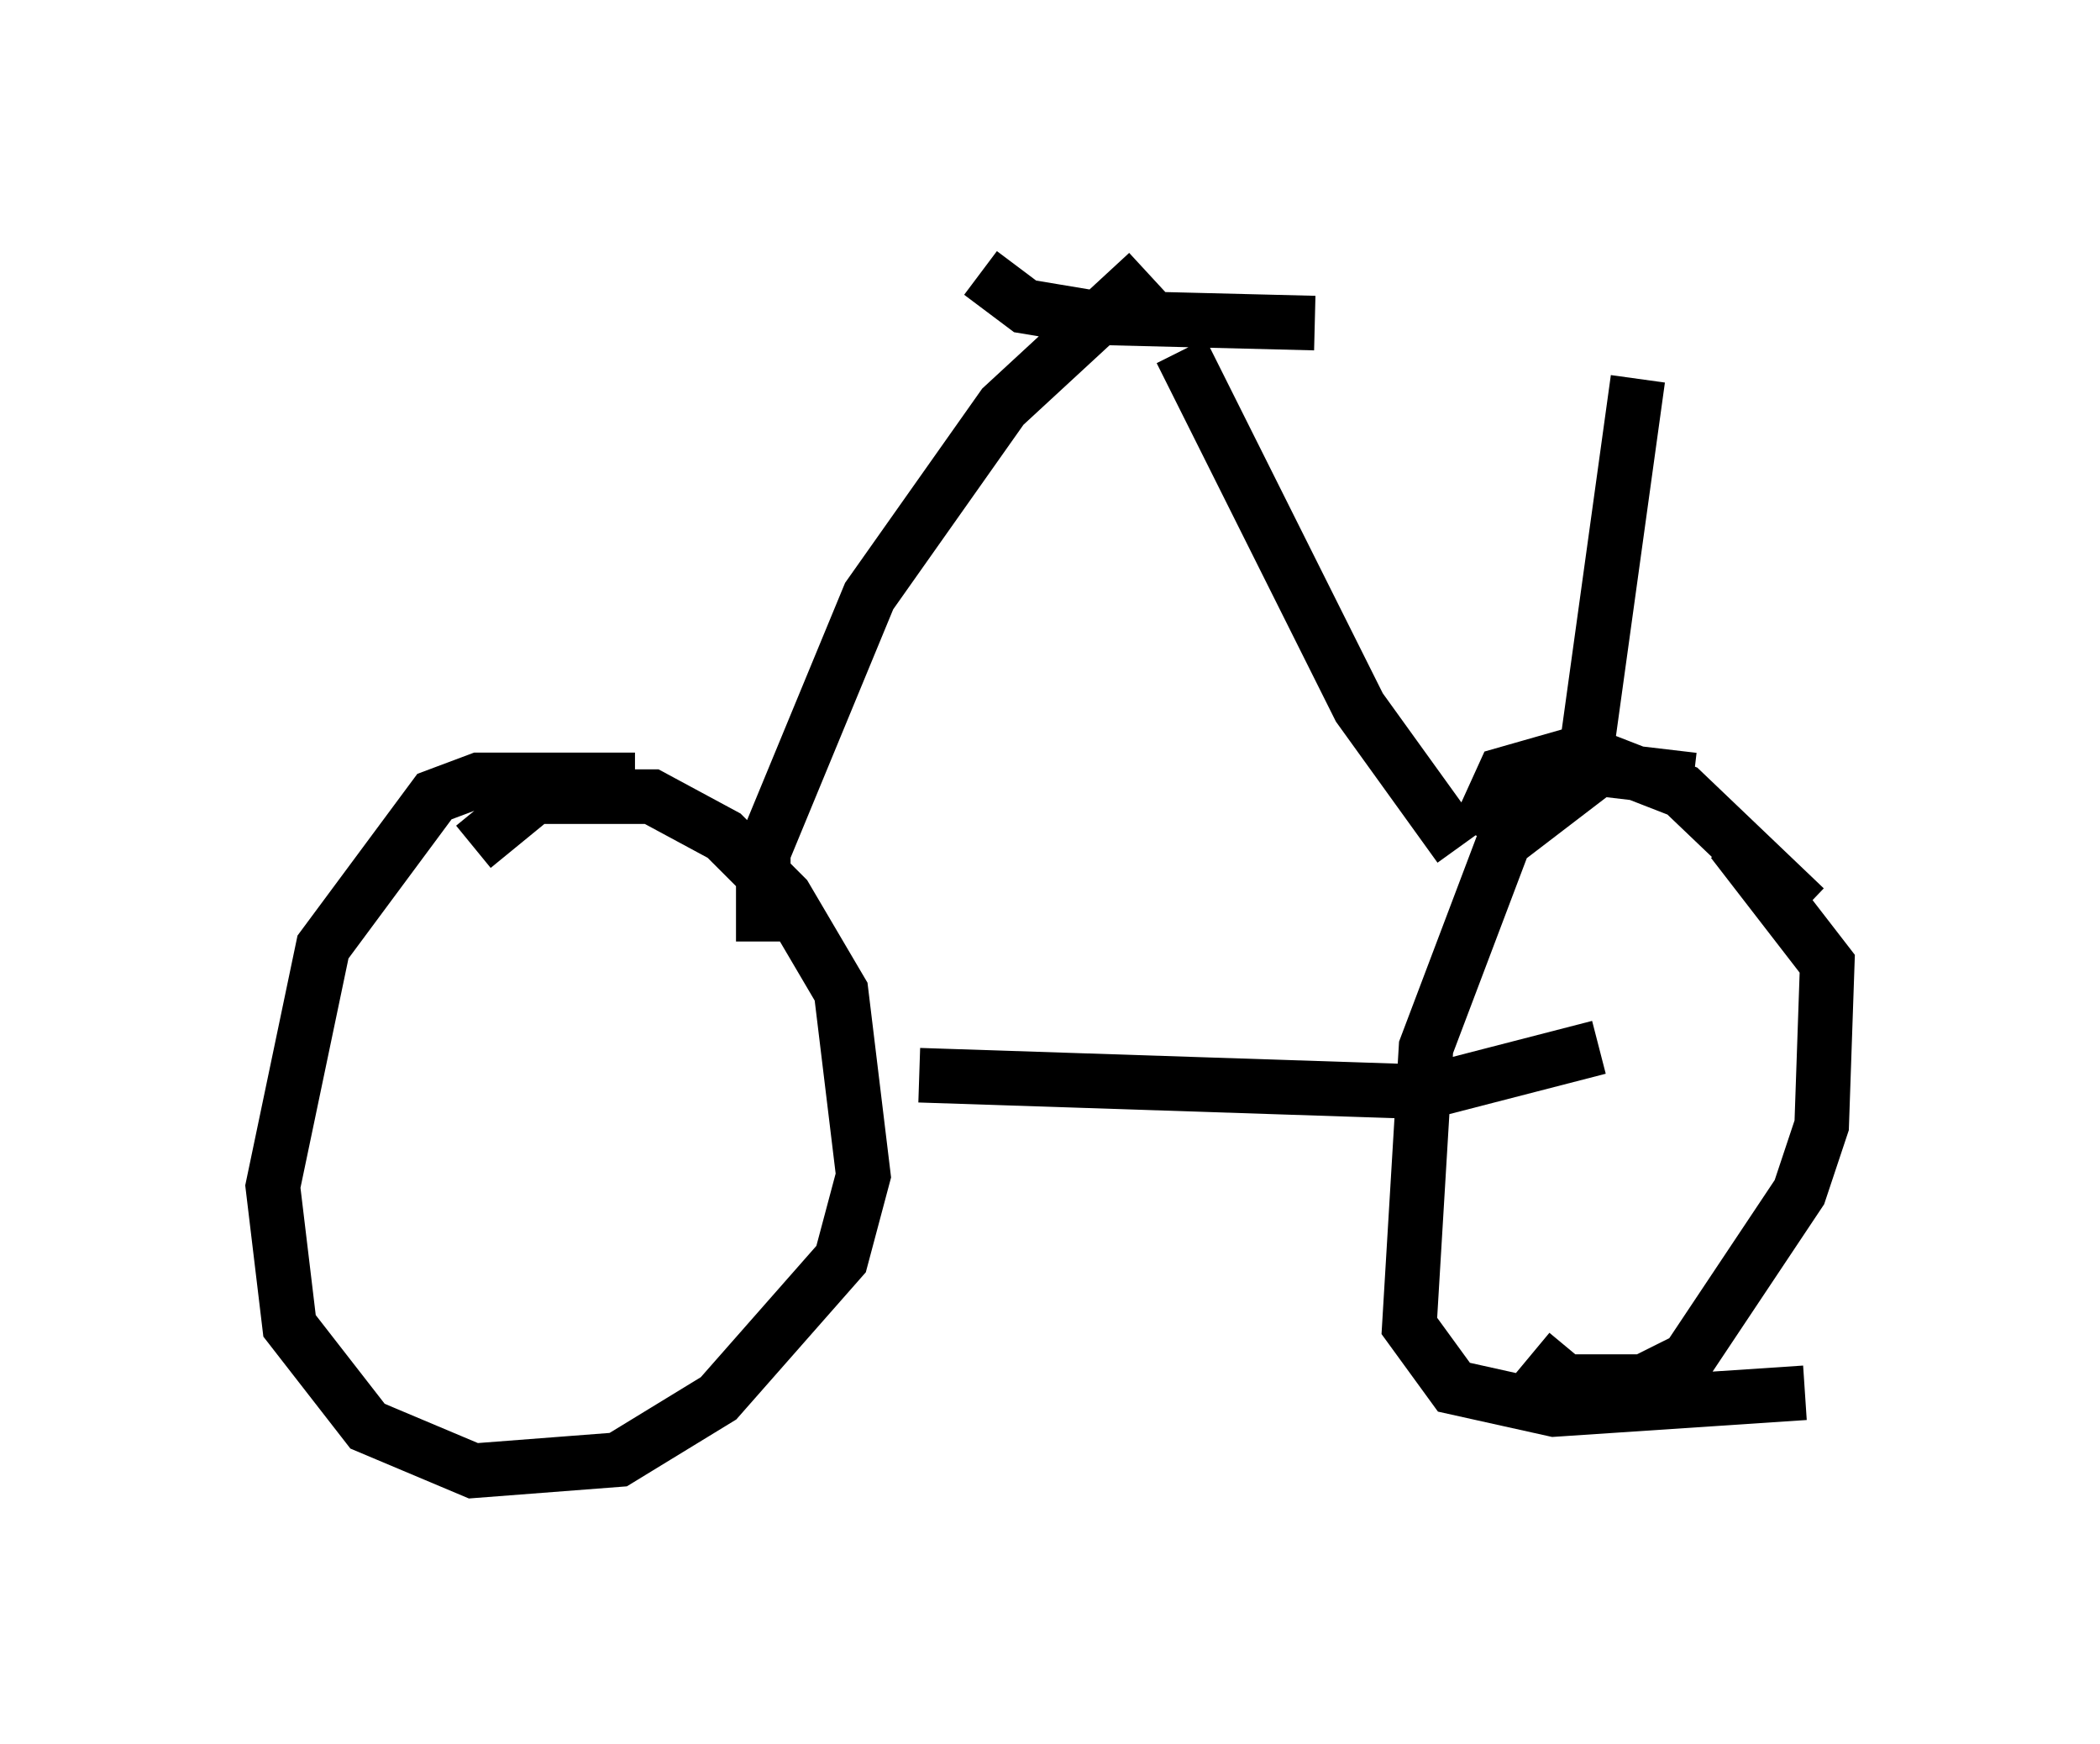 <?xml version="1.0" encoding="utf-8" ?>
<svg baseProfile="full" height="31.948" version="1.1" width="38.482" xmlns="http://www.w3.org/2000/svg" xmlns:ev="http://www.w3.org/2001/xml-events" xmlns:xlink="http://www.w3.org/1999/xlink"><defs /><rect fill="white" height="31.948" width="38.482" x="0" y="0" /><path d="M12.146, 14.698 m-0.51, -0.408 l-2.858, 0.0 -0.817, 0.306 l-2.042, 2.756 -0.919, 4.39 l0.306, 2.552 1.429, 1.838 l1.94, 0.817 2.654, -0.204 l1.838, -1.123 2.246, -2.552 l0.408, -1.531 -0.408, -3.369 l-1.021, -1.735 -1.123, -1.123 l-1.327, -0.715 -2.144, 0.0 l-1.123, 0.919 m22.356, -1.225 l-1.735, -0.204 -1.735, 1.327 l-1.429, 3.777 -0.306, 5.104 l0.817, 1.123 1.838, 0.408 l4.594, -0.306 m0.0, -8.881 l-2.246, -2.144 -1.838, -0.715 l-1.429, 0.408 -0.51, 1.123 m1.021, 9.494 l0.613, 0.51 1.429, 0.0 l0.817, -0.408 2.042, -3.063 l0.408, -1.225 0.102, -2.96 l-1.735, -2.246 m-14.904, 4.288 l9.29, 0.306 3.165, -0.817 m-2.552, -3.675 l-1.838, -2.552 -3.267, -6.533 m-7.656, 10.821 l0.0, -1.633 1.94, -4.696 l2.45, -3.471 2.654, -2.45 m-3.063, 0.0 l0.817, 0.613 1.225, 0.204 l4.083, 0.102 m5.002, 7.656 l0.919, -6.635 " fill="none" stroke="black" stroke-width="1" /></svg>